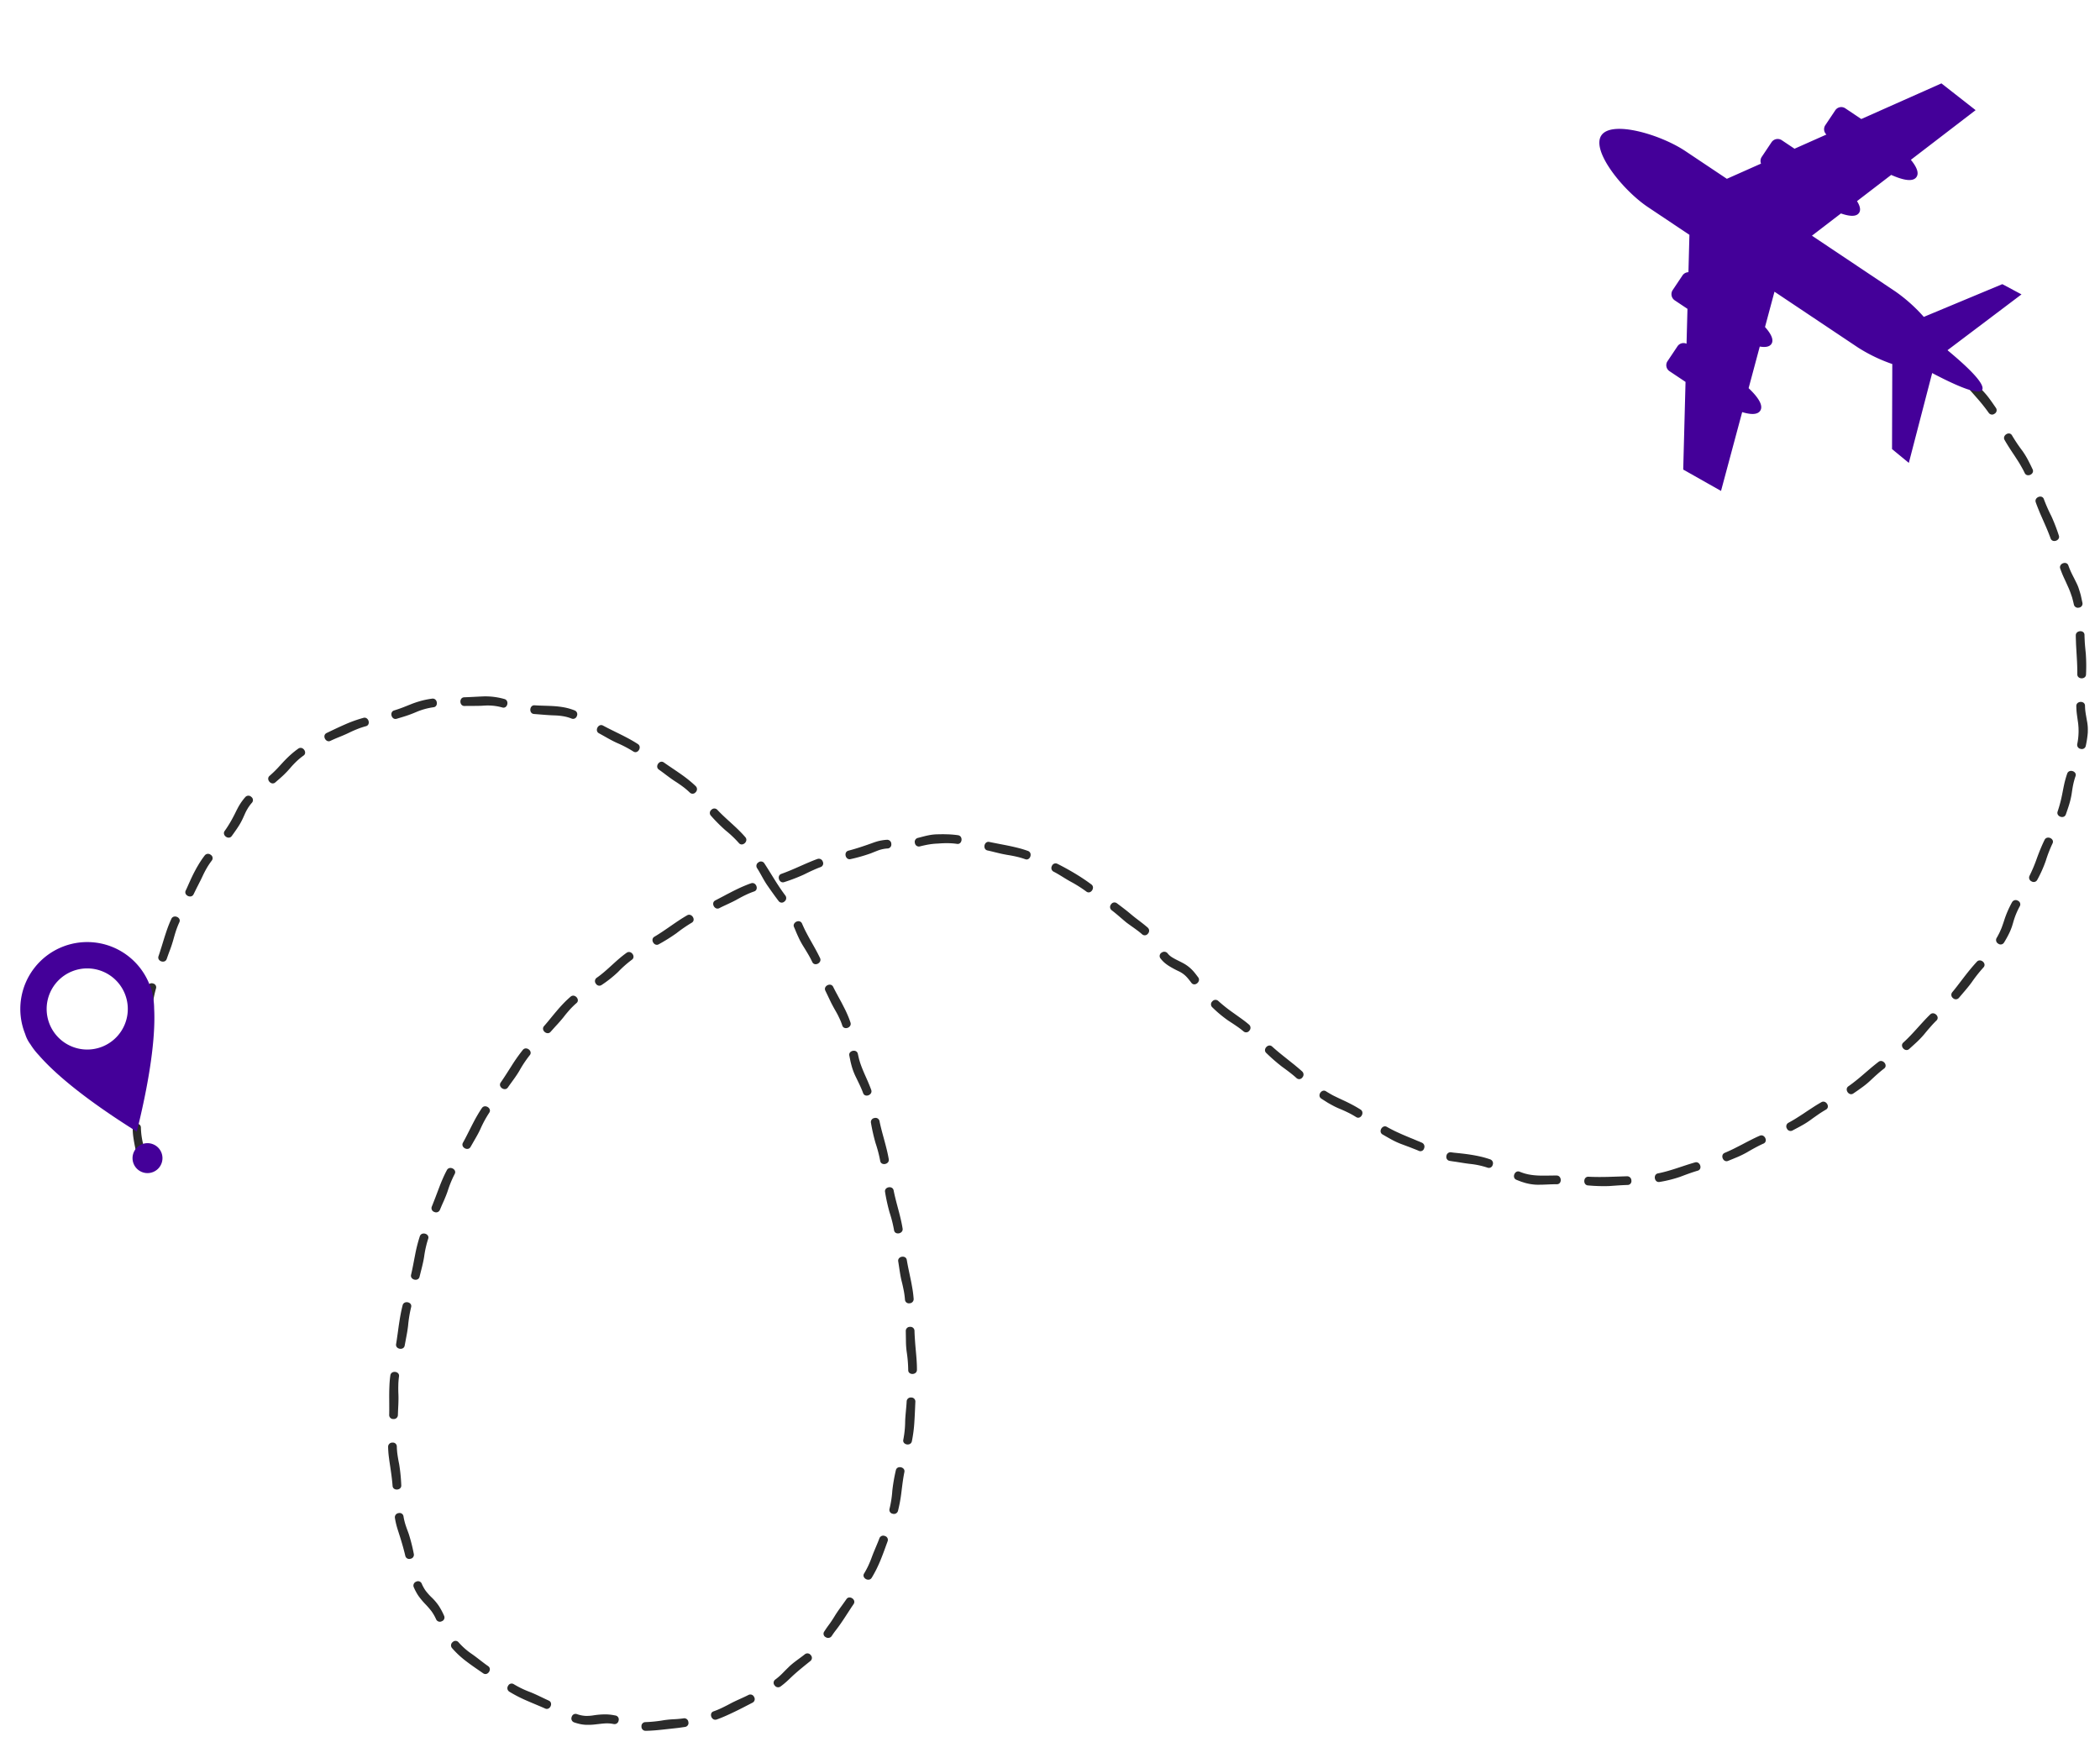 <svg xmlns="http://www.w3.org/2000/svg" width="734.974" height="609.826" viewBox="0 0 734.974 609.826"><defs><style>.a{fill:#2b2b2b;}.b{fill:#409;}</style></defs><g transform="translate(-23.33 282.494) rotate(-22)"><g transform="translate(19.294 27.135)"><g transform="translate(0 102.178)"><path class="a" d="M2.793,15.057c.129-.582.269-1.143.421-1.676.139-.476.364-1.137.525-1.72a28.787,28.787,0,0,0,.8-3.588,26,26,0,0,1,1.49-6.142A1.341,1.341,0,0,0,5.257.139a1.386,1.386,0,0,0-1.92.77A23.754,23.754,0,0,0,2.258,4.3c-.276,1.139-.506,2.273-.714,3.4S1.118,9.933.857,11.024c-.129.546-.273,1.065-.432,1.69L.04,14.445a1.349,1.349,0,0,0,1.077,1.668A1.351,1.351,0,0,0,2.793,15.057Z" transform="translate(0 0)"/></g><g transform="translate(8.3 79.674)"><path class="a" d="M2.8,14.735c.524-1.091,1.077-2.174,1.581-3.282A32.186,32.186,0,0,0,5.75,8.074c.337-1.016.685-2.059,1.058-3.092.38-1.011.8-1.995,1.263-2.932A1.361,1.361,0,0,0,7.362.176,1.417,1.417,0,0,0,5.379.79C4.871,1.825,4.39,2.9,3.966,3.958q-.6,1.586-1.21,3.179c-.4,1.065-.812,2.131-1.242,3.191S.636,12.439.146,13.474A1.471,1.471,0,0,0,2.8,14.735Z" transform="translate(0 0)"/></g><g transform="translate(19.189 58.557)"><path class="a" d="M2.774,13.825,3.711,12.3l.98-1.5c.655-1,1.25-2.032,1.841-3.067.508-.917,1.034-1.862,1.606-2.778.59-.9,1.211-1.786,1.866-2.606A1.357,1.357,0,0,0,9.689.365a1.439,1.439,0,0,0-2.083.17c-.716.9-1.394,1.833-2.051,2.782-.63.971-1.238,1.958-1.841,2.948S2.562,8.281,1.97,9.277l-1.754,3C-.76,13.894,1.828,15.385,2.774,13.825Z" transform="translate(0 0)"/></g><g transform="translate(33.872 39.949)"><path class="a" d="M2.634,12.819q1.182-1.35,2.406-2.672c.811-.884,1.575-1.808,2.308-2.755C7.989,6.556,8.659,5.7,9.355,4.874a31.157,31.157,0,0,1,2.215-2.33C12.914,1.281,10.785-.893,9.419.393,8.588,1.182,7.78,2,7.011,2.854S5.5,4.6,4.76,5.481L2.574,8.172c-.742.884-1.46,1.79-2.222,2.658C-.881,12.243,1.423,14.2,2.634,12.819Z" transform="translate(0 0)"/></g><g transform="translate(51.213 23.93)"><path class="a" d="M2.512,11.35l1.341-1.2.672-.6.663-.569c.436-.385.872-.771,1.318-1.149s.866-.785,1.3-1.178c.749-.713,1.565-1.406,2.405-2.069a25.648,25.648,0,0,1,2.64-1.794A1.36,1.36,0,0,0,13.249.8,1.459,1.459,0,0,0,11.227.207c-1,.579-1.958,1.23-2.9,1.913L6.932,3.187,5.578,4.316c-.888.775-1.763,1.565-2.609,2.391C2.1,7.519,1.319,8.331.456,9.1-.926,10.365,1.148,12.593,2.512,11.35Z" transform="translate(0 0)"/></g><g transform="translate(71.487 10.365)"><path class="a" d="M2.267,11.012c.518-.324,1.039-.651,1.557-.989s1.038-.668,1.544-1.028a22.883,22.883,0,0,0,2.9-2.332L9.445,5.536A15.4,15.4,0,0,1,10.6,4.517l.614-.477c.212-.148.429-.289.644-.43A12.5,12.5,0,0,1,13.2,2.849a1.38,1.38,0,0,0,.546-1.94A1.443,1.443,0,0,0,11.749.165a17.423,17.423,0,0,0-1.577.887c-.52.312-1.012.671-1.5,1.034s-.944.773-1.411,1.162L6.014,4.358c-.844.728-1.7,1.452-2.6,2.133S1.6,7.832.635,8.435C-.915,9.411.663,12.021,2.267,11.012Z" transform="translate(0 0)"/></g><g transform="translate(92.986 1.702)"><path class="a" d="M1.916,7.992c1.151-.4,2.321-.782,3.479-1.235.577-.22,1.156-.476,1.715-.727.535-.241,1.057-.511,1.584-.772a30.729,30.729,0,0,1,2.878-1.317,21.445,21.445,0,0,1,3.017-.954c1.762-.38,1.105-3.36-.779-2.948a28.963,28.963,0,0,0-3.365,1.012c-1.106.394-2.186.865-3.256,1.35l-1.581.754c-.505.24-1.007.488-1.526.709C3.056,4.324,2,4.734.921,5.109-.83,5.712.149,8.6,1.916,7.992Z" transform="translate(0 0)"/></g><g transform="translate(116.749 0)"><path class="a" d="M1.492,3.431C2.662,3.362,3.819,3.339,5,3.342s2.365-.024,3.551-.1c1.041-.076,2.119-.116,3.2-.107a27.006,27.006,0,0,1,3.2.2c1.828.235,2.143-2.8.28-3.037A46.253,46.253,0,0,0,8.3.022C7.137.052,5.971.106,4.8.172S2.458.316,1.29.388C-.625.538-.282,3.57,1.492,3.431Z" transform="translate(0 0)"/></g><g transform="translate(141.378 1.908)"><path class="a" d="M1.26,3.044c1.213.112,2.436.235,3.661.314.614.036,1.23.058,1.843.067.575.019,1.147,0,1.728,0a23.381,23.381,0,0,1,6.241.711c1.742.483,2.541-2.461.688-2.971A28.829,28.829,0,0,0,11.968.482C11.384.4,10.791.35,10.2.292,9.608.253,9.013.219,8.418.2L4.942.18C3.808.162,2.672.11,1.538.007-.3-.166-.613,2.867,1.26,3.044Z" transform="translate(0 0)"/></g><g transform="translate(165.444 6.746)"><path class="a" d="M.886,2.954C2,3.365,3.1,3.825,4.213,4.264q.829.337,1.667.646c.545.209,1.152.405,1.658.576A18.781,18.781,0,0,1,12.99,8.418c1.471,1.125,3.248-1.353,1.765-2.486A24.493,24.493,0,0,0,8.514,2.407c-1.1-.4-2.192-.774-3.291-1.153S3.031.5,1.944.094C.169-.553-.825,2.33.886,2.954Z" transform="translate(0 0)"/></g><g transform="translate(187.057 18.518)"><path class="a" d="M.771,2.889C2.956,3.962,5.065,5.07,7.183,6.009A21.935,21.935,0,0,1,9.942,7.436a14.359,14.359,0,0,1,2.439,1.879,1.386,1.386,0,0,0,2.009-.124,1.44,1.44,0,0,0,.041-2.133A20.065,20.065,0,0,0,11.587,4.8a30.409,30.409,0,0,0-3.13-1.759C6.326,2,4.16,1.154,2.112.15.462-.664-.919,2.055.771,2.889Z" transform="translate(0 0)"/></g><g transform="translate(206.043 33.722)"><path class="a" d="M.324,2.45C1.852,4.288,3.268,6.241,4.936,7.971A41.338,41.338,0,0,1,9.11,12.887c1.059,1.523,3.506-.3,2.442-1.827C8.942,7.318,5.617,4.05,2.669.5,1.463-.94-.853,1.044.324,2.45Z" transform="translate(0 0)"/></g><g transform="translate(220.825 53.535)"><path class="a" d="M.229,2.283c1.289,2,2.427,4.1,3.8,6.042.613.85,1.2,1.75,1.762,2.67a25.4,25.4,0,0,1,1.484,2.83,1.36,1.36,0,0,0,1.928.622,1.462,1.462,0,0,0,.821-1.944c-.466-1.056-1-2.086-1.565-3.1s-1.18-2-1.815-2.975-1.28-1.942-1.931-2.9S3.415,1.606,2.792.63C1.757-.95-.77.759.229,2.283Z" transform="translate(0 0)"/></g><g transform="translate(231.798 75.636)"><path class="a" d="M.1,1.967A58.159,58.159,0,0,0,2.938,8.676,38.416,38.416,0,0,1,5.6,14.532c.568,1.741,3.45.74,2.86-1.059C7,9.1,4.577,5.125,2.95.878A1.416,1.416,0,0,0,1.025.122,1.4,1.4,0,0,0,.1,1.967Z" transform="translate(0 0)"/></g><g transform="translate(239.967 98.942)"><path class="a" d="M.03,1.7C.477,3.939.572,6.332,1.116,8.729c.48,2.106,1.008,4.368,1.6,6.522a1.348,1.348,0,0,0,1.829.9,1.477,1.477,0,0,0,1.088-1.787c-.542-2.018-.982-4.143-1.381-6.377S3.486,3.44,3.021,1.105A1.4,1.4,0,0,0,1.23.047,1.421,1.421,0,0,0,.03,1.7Z" transform="translate(0 0)"/></g><g transform="translate(244.275 123.209)"><path class="a" d="M0,1.4C.038,2.629.006,3.866.086,5.089A27.985,27.985,0,0,0,.464,8.735c.183,1.056.366,2.14.529,3.222s.279,2.169.343,3.228c.107,1.863,3.143,1.571,3.037-.275-.132-2.263-.447-4.508-.737-6.761-.16-1.127-.274-2.253-.392-3.385S3.083,2.5,3.051,1.37a1.37,1.37,0,0,0-.5-1.057A1.6,1.6,0,0,0,1.487,0,1.772,1.772,0,0,0,.455.381,1.2,1.2,0,0,0,0,1.4Z" transform="translate(0 0)"/></g><g transform="translate(246.091 147.898)"><path class="a" d="M.006,1.514C.08,2.707.155,3.906.23,5.1.289,6.3.419,7.487.568,8.666c.139,1.037.3,2.109.346,3.18A21.98,21.98,0,0,1,.93,15.034c-.131,1.813,2.913,2,3.048.1a30.547,30.547,0,0,0,.034-3.481c-.021-1.164-.158-2.317-.252-3.475s-.262-2.3-.376-3.457c-.13-1.149-.259-2.295-.339-3.446C2.889-.587-.149-.326.006,1.514Z" transform="translate(0 0)"/></g><g transform="translate(244.607 172.493)"><path class="a" d="M.755,1.1Q.583,2.019.413,2.938C.3,3.566.217,4.2.142,4.825a21.728,21.728,0,0,0-.1,3.747C.181,10.743.391,12.99.314,15.1c-.074,1.84,2.976,1.889,3.049.011.042-1.143.027-2.279,0-3.407s-.082-2.251-.1-3.366S3.252,6.106,3.312,5c.052-.548.084-1.1.166-1.648s.166-1.072.27-1.664C4.082-.2,1.065-.658.755,1.1Z" transform="translate(0 0)"/></g><g transform="translate(241.538 197.134)"><path class="a" d="M2.025,1.13A66.779,66.779,0,0,0,.863,8.282,46.572,46.572,0,0,1,.036,14.7c-.4,1.814,2.6,2.378,3,.561.975-4.446,1.16-9.081,1.992-13.59A1.4,1.4,0,0,0,3.773.028,1.416,1.416,0,0,0,2.025,1.13Z" transform="translate(0 0)"/></g><g transform="translate(236.937 221.467)"><path class="a" d="M2.131,1.115A66,66,0,0,0,.92,8.27a44.555,44.555,0,0,1-.88,6.406c-.42,1.806,2.57,2.4,2.993.589,1.029-4.441,1.224-9.075,2.093-13.57C5.469-.132,2.475-.714,2.131,1.115Z" transform="translate(0 0)"/></g><g transform="translate(231.341 245.736)"><path class="a" d="M2.9,1.072c-.254,1.174-.559,2.339-.826,3.512s-.524,2.343-.68,3.535C1.256,9.167,1.07,10.233.865,11.3a27.966,27.966,0,0,1-.8,3.111A1.364,1.364,0,0,0,1.1,16.154,1.456,1.456,0,0,0,3,15.247c.342-1.094.658-2.2.9-3.327s.49-2.252.688-3.389c.418-2.27.784-4.55,1.282-6.8C6.279-.089,3.3-.732,2.9,1.072Z" transform="translate(0 0)"/></g><g transform="translate(223.125 269.491)"><path class="a" d="M4.445.894Q3.8,2.568,3.152,4.248A30.964,30.964,0,0,0,2.024,7.719,46.194,46.194,0,0,1,.112,13.9C-.6,15.611,2.254,16.7,2.97,14.97c.87-2.112,1.53-4.3,2.19-6.486C5.489,7.39,5.82,6.3,6.177,5.218S6.9,3.02,7.309,1.941A1.409,1.409,0,0,0,6.343.106,1.409,1.409,0,0,0,4.445.894Z" transform="translate(0 0)"/></g><g transform="translate(212.265 292.525)"><path class="a" d="M6.38.782C5.887,1.858,5.334,2.9,4.8,3.948S3.707,6.063,3.235,7.157A35,35,0,0,1,.242,12.826C-.8,14.35,1.771,16,2.825,14.447A48.613,48.613,0,0,0,6.21,8.41c1.012-2.082,1.964-4.23,2.936-6.344A1.4,1.4,0,0,0,8.338.159,1.42,1.42,0,0,0,6.38.782Z" transform="translate(0 0)"/></g><g transform="translate(198.684 313.681)"><path class="a" d="M7.393.619A61.241,61.241,0,0,0,3.565,6.792,36.788,36.788,0,0,1,.278,12.31a1.365,1.365,0,0,0,.4,1.987,1.457,1.457,0,0,0,2.094-.236A52.254,52.254,0,0,0,6.459,8.22C7.586,6.2,8.673,4.211,9.94,2.3,10.961.748,8.419-.937,7.393.619Z" transform="translate(0 0)"/></g><g transform="translate(181.714 333.739)"><path class="a" d="M10.134.445c-.39.441-.8.863-1.214,1.285s-.827.84-1.244,1.256L6.434,4.243c-.406.427-.81.855-1.209,1.29-.686.781-1.439,1.537-2.217,2.279A28.738,28.738,0,0,1,.546,9.873c-1.486,1.083.367,3.505,1.889,2.4.925-.682,1.812-1.414,2.678-2.174.871-.781,1.72-1.586,2.537-2.429s1.619-1.695,2.4-2.567c.4-.43.787-.865,1.173-1.3l1.172-1.3a1.392,1.392,0,0,0-.2-2.061A1.426,1.426,0,0,0,10.134.445Z" transform="translate(0 0)"/></g><g transform="translate(161.095 349.394)"><path class="a" d="M12.05.241c-1.983,1.322-4.066,2.5-5.98,3.92-.841.626-1.723,1.248-2.634,1.824l-.7.436c-.25.157-.5.308-.744.472-.492.316-.952.646-1.411.959A1.338,1.338,0,0,0,.37,9.886,1.492,1.492,0,0,0,2.4,10.3c.438-.3.866-.593,1.295-.857.213-.141.429-.256.643-.391l.748-.44c.995-.591,1.967-1.226,2.929-1.877,1.925-1.3,3.8-2.673,5.725-3.957C15.305,1.72,13.562-.782,12.05.241Z" transform="translate(0 0)"/></g><g transform="translate(138.482 361.995)"><path class="a" d="M13.988.064c-2.219.672-4.625,1.09-6.937,2.029l-1.54.645L4,3.394A21.069,21.069,0,0,1,1,4.412,1.369,1.369,0,0,0,.061,6.2,1.454,1.454,0,0,0,1.844,7.343a28.746,28.746,0,0,0,3.339-1.08l1.561-.616q.764-.3,1.553-.575c2.106-.748,4.321-1.409,6.575-2.09A1.386,1.386,0,0,0,15.747,1.1,1.427,1.427,0,0,0,13.988.064Z" transform="translate(0 0)"/></g><g transform="translate(113.892 367.868)"><path class="a" d="M14.948.006C12.607.222,10.231.18,7.868.44,6.82.554,5.72.654,4.637.72A29.024,29.024,0,0,1,1.423.757C-.4.653-.527,3.7,1.369,3.807c1.153.06,2.3.049,3.442.013s2.264-.1,3.433-.174,2.325-.174,3.487-.276l3.489-.324a1.393,1.393,0,0,0,1.246-1.658A1.423,1.423,0,0,0,14.948.006Z" transform="translate(0 0)"/></g><g transform="translate(89.817 363.069)"><path class="a" d="M14.935,3.908q-.839-.2-1.669-.453c-.55-.167-1.1-.338-1.678-.546A34.444,34.444,0,0,0,8.134,1.889,46,46,0,0,1,1.946.1,1.39,1.39,0,0,0,.14.987,1.438,1.438,0,0,0,.921,2.974c2.132.825,4.343,1.463,6.56,2.082l3.323.938c1.1.327,2.283.6,3.424.882a1.385,1.385,0,0,0,1.707-1.188A1.431,1.431,0,0,0,14.935,3.908Z" transform="translate(0 0)"/></g><g transform="translate(68.14 351.236)"><path class="a" d="M14.821,5.884l-.816-.521c-.3-.177-.6-.359-.9-.51a17.184,17.184,0,0,0-1.818-.823,27.875,27.875,0,0,0-3.512-1.07A14.468,14.468,0,0,1,4.92,2.019,11.032,11.032,0,0,1,2.438.335a1.383,1.383,0,0,0-2,.234A1.441,1.441,0,0,0,.5,2.693,16.7,16.7,0,0,0,1.932,3.82c.239.177.515.355.8.53s.569.318.854.475A20.226,20.226,0,0,0,7.046,6.106c1.129.322,2.224.6,3.25.942a13.108,13.108,0,0,1,1.473.593c.24.105.455.237.682.359l.7.434a1.439,1.439,0,0,0,1.994-.477A1.392,1.392,0,0,0,14.821,5.884Z" transform="translate(0 0)"/></g><g transform="translate(51.34 333.035)"><path class="a" d="M11.923,10.5c-.847-.888-1.625-1.754-2.437-2.638S7.866,6.112,7,5.293A34.12,34.12,0,0,1,2.691.554,1.362,1.362,0,0,0,.673.352,1.46,1.46,0,0,0,.28,2.422,47.6,47.6,0,0,0,4.809,7.667c.81.831,1.637,1.648,2.459,2.466s1.66,1.642,2.441,2.462C10.966,13.932,13.216,11.873,11.923,10.5Z" transform="translate(0 0)"/></g><g transform="translate(38.67 311.838)"><path class="a" d="M9.44,12.572C8.148,10.6,7.054,8.51,5.775,6.538A24.391,24.391,0,0,1,2.945.909,1.373,1.373,0,0,0,1.1.093,1.45,1.45,0,0,0,.079,1.953,32.511,32.511,0,0,0,3.087,8.326c1.2,2.024,2.521,3.964,3.8,5.912C7.921,15.813,10.444,14.1,9.44,12.572Z" transform="translate(0 0)"/></g><g transform="translate(34.317 287.551)"><path class="a" d="M6.093,14.738a23.514,23.514,0,0,0-.407-3.89A18.75,18.75,0,0,0,4.509,7.242,20.163,20.163,0,0,1,3.44,4.348,9.941,9.941,0,0,1,3.16,2.856a11.251,11.251,0,0,1-.112-1.529A1.384,1.384,0,0,0,1.531,0,1.44,1.44,0,0,0,0,1.479l.032.9c.022.3.058.6.09.906A14.169,14.169,0,0,0,.435,5.133a27.121,27.121,0,0,0,1.124,3.42A28.317,28.317,0,0,1,2.616,11.66a15.987,15.987,0,0,1,.43,3.21A1.423,1.423,0,0,0,4.616,16.2,1.4,1.4,0,0,0,6.093,14.738Z" transform="translate(0 0)"/></g><g transform="translate(35.661 262.951)"><path class="a" d="M3.034,15.277a60.675,60.675,0,0,0,.985-7.206c.045-1.071.059-2.22.134-3.248A19.961,19.961,0,0,1,4.619,1.7,1.366,1.366,0,0,0,3.461.045,1.456,1.456,0,0,0,1.629,1.1a26.755,26.755,0,0,0-.57,3.484l-.08.885-.06.838L.793,7.989C.612,10.241.373,12.53.02,14.81a1.4,1.4,0,0,0,1.3,1.61A1.414,1.414,0,0,0,3.034,15.277Z" transform="translate(0 0)"/></g><g transform="translate(40.652 239.193)"><path class="a" d="M2.979,15.1A61.036,61.036,0,0,0,5.028,8.127c.2-1.067.412-2.12.664-3.164a24.44,24.44,0,0,1,.937-3.057A1.369,1.369,0,0,0,5.69.107,1.452,1.452,0,0,0,3.745.914a33.04,33.04,0,0,0-1.064,3.3L2.243,5.9,1.852,7.552c-.527,2.21-1.084,4.438-1.78,6.63C-.49,15.965,2.424,16.864,2.979,15.1Z" transform="translate(0 0)"/></g><g transform="translate(48.795 216.513)"><path class="a" d="M2.926,14.6q.725-1.638,1.487-3.269c.493-1.091.966-2.19,1.376-3.314.348-.994.735-2.005,1.17-3A25.611,25.611,0,0,1,8.385,2.145C9.3.551,6.631-.919,5.693.711c-.578.991-1.1,2.019-1.579,3.066s-.94,2.108-1.376,3.18S1.882,9.107,1.45,10.18.6,12.33.128,13.385a1.4,1.4,0,0,0,.849,1.886A1.419,1.419,0,0,0,2.926,14.6Z" transform="translate(0 0)"/></g><g transform="translate(60.245 195.486)"><path class="a" d="M2.81,13.928,4.746,10.9q.976-1.507,1.831-3.083A43.912,43.912,0,0,1,9.944,2.3C11.049.81,8.537-.921,7.432.573c-.676.913-1.311,1.858-1.926,2.816S4.3,5.339,3.708,6.335,2.562,8.348,1.974,9.344.828,11.353.212,12.329C-.758,13.936,1.861,15.5,2.81,13.928Z" transform="translate(0 0)"/></g><g transform="translate(74.148 175.435)"><path class="a" d="M2.75,13.6l2.126-2.917c.7-.978,1.383-1.964,2-3a36.753,36.753,0,0,1,3.656-5.28C11.738,1.03,9.4-.926,8.154.494A52.07,52.07,0,0,0,4.079,6.071C2.81,8,1.6,9.967.263,11.837-.812,13.362,1.683,15.116,2.75,13.6Z" transform="translate(0 0)"/></g><g transform="translate(89.668 157.672)"><path class="a" d="M2.589,12.336l1.257-1.26,1.3-1.252c.851-.848,1.7-1.7,2.474-2.613a37.615,37.615,0,0,1,4.5-4.6c1.417-1.18-.586-3.481-2.027-2.279q-1.322,1.1-2.545,2.318c-.822.8-1.621,1.636-2.4,2.485S3.572,6.835,2.792,7.687L1.6,8.946q-.593.641-1.2,1.262a1.4,1.4,0,0,0,.129,2.067A1.424,1.424,0,0,0,2.589,12.336Z" transform="translate(0 0)"/></g><g transform="translate(108.047 142.217)"><path class="a" d="M2.428,11.37,5.262,9.146c.95-.736,1.871-1.5,2.744-2.328a39.164,39.164,0,0,1,4.965-4.091C14.515,1.713,12.765-.786,11.2.245c-.952.636-1.87,1.325-2.775,2.032S6.644,3.741,5.766,4.488L3.157,6.766Q1.86,7.913.514,9C-.937,10.18,1,12.535,2.428,11.37Z" transform="translate(0 0)"/></g><g transform="translate(128.083 128.771)"><path class="a" d="M2.29,10.417C4.3,9.1,6.4,7.917,8.3,6.437A40.668,40.668,0,0,1,13.63,2.809c1.625-.873.1-3.518-1.547-2.629A58.943,58.943,0,0,0,6.3,3.906C4.423,5.234,2.554,6.6.628,7.859-.942,8.877.743,11.42,2.29,10.417Z" transform="translate(0 0)"/></g><g transform="translate(149.405 117.86)"><path class="a" d="M2.132,8.871C3.2,8.342,4.275,7.812,5.354,7.306c.538-.257,1.071-.526,1.6-.8s1.056-.546,1.57-.848c.9-.542,1.858-1.025,2.821-1.509A27.651,27.651,0,0,1,14.3,2.939C16.036,2.4,15.066-.5,13.247.075c-1.093.378-2.179.792-3.236,1.272S7.906,2.329,6.882,2.88c-1.034.53-2.051,1.093-3.069,1.647S1.783,5.643.745,6.154C-.923,7.021.507,9.716,2.132,8.871Z" transform="translate(0 0)"/></g><g transform="translate(172.497 111.002)"><path class="a" d="M1.736,7.216A41.464,41.464,0,0,0,8.812,5.134a38.858,38.858,0,0,1,6.066-2.148c1.771-.4,1.07-3.368-.8-2.945C9.563,1.11,5.459,3.255,1.071,4.238A1.418,1.418,0,0,0,.052,6.053,1.4,1.4,0,0,0,1.736,7.216Z" transform="translate(0 0)"/></g><g transform="translate(196.523 106.802)"><path class="a" d="M1.627,5.69A62.629,62.629,0,0,0,8.783,4.428a52.211,52.211,0,0,1,6.339-1.407C16.973,2.76,16.429-.242,14.6.016,10.123.637,5.7,1.99,1.172,2.673-.663,2.95-.215,5.968,1.627,5.69Z" transform="translate(0 0)"/></g><g transform="translate(220.967 104.76)"><path class="a" d="M1.528,3.953C2.7,3.834,3.9,3.8,5.082,3.729s2.378-.131,3.56-.3c1.042-.12,2.116-.25,3.2-.309A28.472,28.472,0,0,1,15.049,3.1c1.842.1,1.935-2.945.062-3.05C13.97-.022,12.816,0,11.665.023,10.512.063,9.355.144,8.2.234c-1.158.118-2.313.2-3.469.338L1.261.914C-.629,1.08-.275,4.111,1.528,3.953Z" transform="translate(0 0)"/></g><g transform="translate(245.668 105.582)"><path class="a" d="M1.327,3.189A60.131,60.131,0,0,0,8.6,3.323c1.063-.075,2.162-.164,3.257-.207s2.193-.079,3.259-.034a1.363,1.363,0,0,0,1.395-1.465,1.46,1.46,0,0,0-1.4-1.585C13.986-.019,12.864,0,11.732.014S9.465.075,8.324.105C6.046.181,3.751.241,1.462.141-.394.059-.531,3.107,1.327,3.189Z" transform="translate(0 0)"/></g><g transform="translate(270.35 106.971)"><path class="a" d="M1.2,3.038a57.59,57.59,0,0,0,7.243.775l1.636.006.825.009c.25.007.5.008.754.027a11.443,11.443,0,0,1,2.96.593,1.381,1.381,0,0,0,1.761-.976A1.443,1.443,0,0,0,15.5,1.528,15.893,15.893,0,0,0,11.869.756C11.217.7,10.675.683,10.115.661L8.424.585C6.163.472,3.877.313,1.594.013-.264-.224-.628,2.8,1.2,3.038Z" transform="translate(0 0)"/></g><g transform="translate(294.484 111.928)"><path class="a" d="M1.193,3.036c1.2.171,2.341.359,3.411.607.536.123,1.051.265,1.557.415.256.083.485.153.76.248s.556.2.837.287c.993.307,2,.68,2.99,1.091A24.828,24.828,0,0,1,13.6,7.1c1.563.941,3.088-1.7,1.457-2.681a33.418,33.418,0,0,0-3.1-1.589l-1.606-.695L8.714,1.507A17.918,17.918,0,0,0,6.958.916C6.348.743,5.738.622,5.135.51,3.931.3,2.754.176,1.623.016a1.422,1.422,0,0,0-1.6,1.3A1.4,1.4,0,0,0,1.193,3.036Z" transform="translate(0 0)"/></g><g transform="translate(316.502 122.379)"><path class="a" d="M.593,2.774c.989.662,1.943,1.385,2.921,2.071Q4.96,5.9,6.486,6.84c.9.54,1.813,1.119,2.695,1.742a27.023,27.023,0,0,1,2.52,1.98C13.056,11.8,15.058,9.5,13.661,8.226c-.863-.761-1.753-1.495-2.687-2.177S9.091,4.7,8.129,4.059s-1.943-1.267-2.915-1.9S3.273.9,2.31.253C.752-.807-.917,1.747.593,2.774Z" transform="translate(0 0)"/></g><g transform="translate(335.408 138.174)"><path class="a" d="M.328,2.488c.759.864,1.452,1.8,2.145,2.736s1.381,1.9,2.141,2.811a46.463,46.463,0,0,1,3.772,5.258c1,1.615,3.5-.126,2.555-1.668C9.783,9.712,8.49,7.829,7.09,5.964c-.7-.933-1.427-1.855-2.169-2.769S3.414,1.377,2.631.487A1.382,1.382,0,0,0,.552.46,1.435,1.435,0,0,0,.328,2.488Z" transform="translate(0 0)"/></g><g transform="translate(349.339 158.573)"><path class="a" d="M.2,2.241c.6,1,1.151,2.038,1.685,3.072l.8,1.55.409.779c.153.279.3.562.471.827C4.72,10.36,6.018,12.2,6.953,14.082a1.368,1.368,0,0,0,1.956.528,1.457,1.457,0,0,0,.725-1.983C8.6,10.561,7.354,8.681,6.307,6.765L5.492,5.242Q5.068,4.461,4.621,3.7C4.03,2.677,3.42,1.673,2.815.669A1.394,1.394,0,0,0,.779.274,1.422,1.422,0,0,0,.2,2.241Z" transform="translate(0 0)"/></g><g transform="translate(359.033 181.106)"><path class="a" d="M.068,1.835A10.044,10.044,0,0,0,.885,3.876c.167.322.379.652.559.929s.364.534.555.791A34.114,34.114,0,0,0,4.312,8.355,9.131,9.131,0,0,1,5.9,10.738a11.99,11.99,0,0,1,.525,1.421c.165.526.309,1.052.448,1.573.507,1.84,3.4.851,2.921-.882-.141-.536-.283-1.071-.44-1.6a15.162,15.162,0,0,0-.624-1.784A12.911,12.911,0,0,0,6.7,6.183c-.791-.95-1.561-1.743-2.241-2.6-.173-.212-.336-.432-.5-.647a6.826,6.826,0,0,1-.395-.607A5.608,5.608,0,0,1,3,.992,1.5,1.5,0,0,0,1.227.025,1.36,1.36,0,0,0,.068,1.835Z" transform="translate(0 0)"/></g><g transform="translate(369.331 203.438)"><path class="a" d="M.143,2.077A43.011,43.011,0,0,0,3.628,8.564c.617.88,1.248,1.783,1.853,2.7a28.8,28.8,0,0,1,1.659,2.761,1.372,1.372,0,0,0,1.968.494,1.451,1.451,0,0,0,.69-1.991Q9.4,11.757,8.96,11c-.286-.487-.583-.968-.883-1.447L6.259,6.69A53.49,53.49,0,0,1,2.908.787,1.422,1.422,0,0,0,.944.159,1.4,1.4,0,0,0,.143,2.077Z" transform="translate(0 0)"/></g><g transform="translate(380.861 225.335)"><path class="a" d="M.147,2.1A64.235,64.235,0,0,0,3.432,8.572c.563.9,1.147,1.837,1.7,2.785s1.09,1.9,1.546,2.87a1.353,1.353,0,0,0,1.967.534A1.47,1.47,0,0,0,9.374,12.8c-.481-1.017-1.021-2-1.556-3L6.15,6.829C5.022,4.844,3.892,2.843,2.895.774,2.083-.906-.659.432.147,2.1Z" transform="translate(0 0)"/></g><g transform="translate(392.614 247.114)"><path class="a" d="M.256,2.336,1.343,3.852l.545.759.586.732c.392.485.793.967,1.2,1.433.4.443.808.874,1.234,1.29.757.724,1.5,1.518,2.222,2.319a30.657,30.657,0,0,1,2.015,2.508c1.069,1.515,3.5-.324,2.428-1.848-.67-.929-1.366-1.834-2.114-2.713S7.952,6.586,7.15,5.742L5.97,4.475,4.845,3.232c-.381-.411-.729-.851-1.072-1.294S3.086,1.048,2.759.592C1.753-.912-.814.738.256,2.336Z" transform="translate(0 0)"/></g><g transform="translate(407.759 266.704)"><path class="a" d="M.3,2.413c.755.958,1.5,1.931,2.284,2.877A27.085,27.085,0,0,0,5.111,7.972L7.544,10.2l1.2,1.143c.4.375.8.757,1.172,1.145a1.328,1.328,0,0,0,2.031-.12,1.5,1.5,0,0,0,.074-2.088q-.575-.6-1.176-1.168L9.665,7.932c-.808-.766-1.6-1.568-2.4-2.36S5.693,3.948,4.914,3.125c-.759-.846-1.507-1.7-2.21-2.6C1.572-.926-.85.928.3,2.413Z" transform="translate(0 0)"/></g><g transform="translate(425.695 283.674)"><path class="a" d="M.705,2.831l.814.488.764.444c.509.287,1.006.6,1.51.9C4.8,5.266,5.8,5.878,6.837,6.44A28.584,28.584,0,0,1,12.1,10a1.367,1.367,0,0,0,2.012-.25,1.457,1.457,0,0,0-.076-2.109,32.235,32.235,0,0,0-2.744-2.148c-.953-.673-1.943-1.3-2.948-1.906S6.315,2.407,5.279,1.853C4.267,1.289,3.151.762,2.238.193a1.444,1.444,0,0,0-1.973.6A1.388,1.388,0,0,0,.705,2.831Z" transform="translate(0 0)"/></g><g transform="translate(445.121 298.787)"><path class="a" d="M.416,2.581c.2.2.45.431.69.654l.72.671c.512.4,1,.847,1.542,1.212A15.863,15.863,0,0,0,5.009,6.162,14.694,14.694,0,0,0,6.735,7c.515.217,1.046.4,1.569.61l1.585.571c1.055.371,2.1.75,3.086,1.154,1.746.71,2.759-2.168,1.068-2.858-1.038-.424-2.067-.822-3.1-1.214C9.93,4.855,8.905,4.462,7.927,4A22.219,22.219,0,0,1,5.079,2.444c-.449-.3-.881-.62-1.309-.948C3.359,1.134,2.967.812,2.551.4,1.207-.909-.9,1.3.416,2.581Z" transform="translate(0 0)"/></g><g transform="translate(467.267 309.692)"><path class="a" d="M.787,2.9A59.862,59.862,0,0,0,7.445,5.839c2.05.672,4.232,1.35,6.259,2.11A1.342,1.342,0,0,0,15.5,6.978a1.484,1.484,0,0,0-.816-1.919L8.414,2.76C6.3,1.962,4.163,1.11,2.073.138.369-.648-.882,2.135.787,2.9Z" transform="translate(0 0)"/></g><g transform="translate(490.626 317.825)"><path class="a" d="M1.121,3.025A44.331,44.331,0,0,0,8.4,4.046c2.153.053,4.417.1,6.548.321,1.885.189,2.027-2.859.221-3.043C10.744.849,6.162.881,1.7.029-.1-.323-.74,2.661,1.121,3.025Z" transform="translate(0 0)"/></g><g transform="translate(515.306 318.973)"><path class="a" d="M1.4,4.019c1.217-.015,2.439,0,3.659-.026A33.13,33.13,0,0,0,8.7,3.715c1.059-.16,2.147-.307,3.235-.425s2.178-.22,3.242-.244c1.872-.068,1.648-3.111-.19-3.045-1.128.024-2.255.1-3.384.2-1.129.087-2.26.2-3.394.321l-3.406.3C3.668.9,2.529.954,1.389.968-.453.963-.477,4.014,1.4,4.019Z" transform="translate(0 0)"/></g><g transform="translate(540.033 316.154)"><path class="a" d="M1.564,5.421c1.208-.143,2.427-.238,3.635-.4a30.423,30.423,0,0,0,3.592-.653c1.036-.27,2.105-.515,3.174-.759s2.146-.434,3.2-.582c1.857-.261,1.31-3.263-.509-3.008C13.54.17,12.425.349,11.315.571S9.087,1,7.974,1.242s-2.235.444-3.357.652-2.252.362-3.384.494A1.418,1.418,0,0,0,.01,4.05,1.406,1.406,0,0,0,1.564,5.421Z" transform="translate(0 0)"/></g><g transform="translate(564.469 310.515)"><path class="a" d="M1.74,7.018,3.53,6.624l1.783-.431a28.269,28.269,0,0,0,3.5-1.084c1-.377,2.025-.787,3.059-1.152s2.073-.711,3.1-.987c1.813-.487.881-3.392-.892-2.918-1.087.293-2.162.634-3.241.975L7.612,2.109c-1.075.368-2.156.728-3.247,1.05s-2.187.636-3.3.882C-.723,4.448-.1,7.435,1.74,7.018Z" transform="translate(0 0)"/></g><g transform="translate(588.196 301.854)"><path class="a" d="M1.948,8.571C3.092,8.152,4.242,7.734,5.383,7.3A33.751,33.751,0,0,0,8.711,5.785c.94-.517,1.909-1.037,2.891-1.522.977-.5,1.966-.97,2.957-1.365C16.291,2.175,15-.591,13.311.114c-1.047.416-2.073.885-3.1,1.369s-2.044.977-3.067,1.474S5.1,3.943,4.057,4.409,1.966,5.316.9,5.707C-.836,6.331.177,9.209,1.948,8.571Z" transform="translate(0 0)"/></g><g transform="translate(610.845 290.826)"><path class="a" d="M2.146,9.522,5.362,7.841c1.052-.558,2.1-1.132,3.115-1.781a50.743,50.743,0,0,1,5.642-3.2c1.7-.807.263-3.5-1.39-2.717C10.7,1.1,8.7,2.2,6.709,3.359L3.717,5.122c-1.006.6-1.985,1.166-2.99,1.7a1.426,1.426,0,0,0-.529,2A1.4,1.4,0,0,0,2.146,9.522Z" transform="translate(0 0)"/></g><g transform="translate(632.534 275.945)"><path class="a" d="M2.37,12.359a35.587,35.587,0,0,0,2.95-2.4A18.424,18.424,0,0,0,6.668,8.6l.322-.353L7.277,7.9l.557-.691a26.3,26.3,0,0,1,4.392-4.556A1.372,1.372,0,0,0,12.36.638,1.452,1.452,0,0,0,10.269.315a35.354,35.354,0,0,0-5,4.928l-.566.669-.544.621c-.36.412-.722.825-1.12,1.2s-.78.779-1.207,1.132S1,9.593.544,9.915A1.442,1.442,0,0,0,.321,11.96,1.388,1.388,0,0,0,2.37,12.359Z" transform="translate(0 0)"/></g><g transform="translate(651.432 259.937)"><path class="a" d="M2.459,12.382a43.529,43.529,0,0,0,5.3-5.106,45.745,45.745,0,0,1,4.436-4.712c1.391-1.257-.75-3.432-2.115-2.2C9.24,1.12,8.426,1.908,7.627,2.717S6.034,4.382,5.261,5.227a53.925,53.925,0,0,1-4.778,4.83,1.43,1.43,0,0,0-.089,2.058A1.4,1.4,0,0,0,2.459,12.382Z" transform="translate(0 0)"/></g><g transform="translate(669.113 241.281)"><path class="a" d="M2.642,13.546c.808-.928,1.633-1.849,2.4-2.816A26.51,26.51,0,0,0,7.171,7.713L8,6.308c.276-.452.553-.906.85-1.351a25.729,25.729,0,0,1,1.936-2.54C12.007,1.032,9.662-.921,8.425.488,7.669,1.353,6.957,2.27,6.278,3.22,5.946,3.7,5.61,4.2,5.3,4.674L4.376,6.09A48.962,48.962,0,0,1,.349,11.533C-.864,12.895,1.375,14.97,2.642,13.546Z" transform="translate(0 0)"/></g><g transform="translate(684.426 220.146)"><path class="a" d="M2.774,15.06A35.27,35.27,0,0,0,4.761,11.8c.147-.285.3-.569.437-.858l.378-.892a13.81,13.81,0,0,0,.608-1.837c.158-.542.245-1.119.377-1.678.113-.527.228-1.057.342-1.587s.246-1.04.384-1.552c.158-.508.331-1.009.514-1.5C8.444.2,5.581-.861,4.911.924c-.2.544-.4,1.088-.574,1.644s-.316,1.126-.463,1.693L3.461,5.907c-.123.514-.244,1.032-.417,1.539L2.8,8.216l-.288.757c-.181.511-.412,1.006-.642,1.5A22.209,22.209,0,0,1,.244,13.355a1.426,1.426,0,0,0,.464,2A1.4,1.4,0,0,0,2.774,15.06Z" transform="translate(0 0)"/></g><g transform="translate(693.725 197.146)"><path class="a" d="M2.931,14.892A61.249,61.249,0,0,0,5.582,8.123c.3-1.026.607-2.08.935-3.131.167-.524.341-1.044.526-1.556S7.4,2.407,7.6,1.909C8.3.15,5.4-.807,4.726.881c-.208.519-.4,1.044-.59,1.571S3.745,3.508,3.56,4.041Q3.017,5.648,2.469,7.263C1.746,9.423,1,11.6.115,13.714-.6,15.437,2.221,16.6,2.931,14.892Z" transform="translate(0 0)"/></g><g transform="translate(701.851 172.955)"><path class="a" d="M3.023,15.392q.16-.925.32-1.853L3.5,12.61l.093-.941c.059-.628.109-1.256.143-1.883A16.308,16.308,0,0,0,3.671,7.9c-.041-.549-.083-1.1-.126-1.664-.053-.534-.1-1.072-.137-1.611a26.81,26.81,0,0,1-.052-3.211C3.442-.428.392-.5.306,1.375q-.078,1.718,0,3.448L.392,6.543.456,8.187a29.733,29.733,0,0,1-.033,3.318c-.015.277-.018.557-.047.833l-.106.83Q.16,14,.025,14.824a1.422,1.422,0,0,0,1.21,1.654A1.4,1.4,0,0,0,3.023,15.392Z" transform="translate(0 0)"/></g><g transform="translate(702.858 148.217)"><path class="a" d="M3.185,15.172A63.4,63.4,0,0,0,3.3,7.908a54.882,54.882,0,0,1-.2-6.5C3.176-.467.125-.46.052,1.374-.008,2.5,0,3.629,0,4.765S.056,7.038.086,8.181c.071,2.284.14,4.58.05,6.87C.062,16.909,3.112,17.03,3.185,15.172Z" transform="translate(0 0)"/></g><g transform="translate(700.952 123.611)"><path class="a" d="M5.261,14.851c-.06-1.225-.167-2.457-.28-3.685a28.662,28.662,0,0,0-.617-3.642,56.274,56.274,0,0,1-1.34-6.367C2.776-.7-.229-.165.014,1.658c.3,2.235.762,4.461,1.226,6.69.2,1.106.448,2.208.6,3.328s.318,2.24.373,3.372C2.328,16.872,5.377,16.748,5.261,14.851Z" transform="translate(0 0)"/></g><g transform="translate(695.23 99.574)"><path class="a" d="M7.131,14.175c-.27-1.19-.52-2.391-.83-3.578A28.451,28.451,0,0,0,5.2,7.1c-.393-1-.816-2.022-1.185-3.058C3.616,3.014,3.268,1.972,2.96.948,2.406-.859-.467.173.065,1.913q.476,1.61,1.036,3.2c.347,1.071.752,2.127,1.107,3.2a60.765,60.765,0,0,1,1.945,6.529,1.421,1.421,0,0,0,1.79,1.028A1.4,1.4,0,0,0,7.131,14.175Z" transform="translate(0 0)"/></g><g transform="translate(685.437 76.876)"><path class="a" d="M9.161,13.034c-.52-1.1-1.028-2.273-1.546-3.327-.521-1.073-1.059-2.15-1.679-3.183A54.737,54.737,0,0,1,2.874.791C2.1-.93-.617.455.128,2.118c.908,2.051,1.96,4.067,3.053,6.091l1.656,3.043c.559,1.023,1.058,2.011,1.544,3.041C7.112,15.963,9.925,14.778,9.161,13.034Z" transform="translate(0 0)"/></g><g transform="translate(671.489 56.642)"><path class="a" d="M11.642,10.969a33.242,33.242,0,0,0-2.417-3A29.988,29.988,0,0,0,6.538,5.514a14.335,14.335,0,0,1-1.089-1c-.169-.177-.335-.358-.494-.546s-.325-.406-.486-.61A21.867,21.867,0,0,1,2.745.7C1.837-.934-.7.595.184,2.217A29.223,29.223,0,0,0,2.035,5.2,15.861,15.861,0,0,0,3.2,6.669c.421.471.866.908,1.31,1.315C5.4,8.8,6.268,9.507,7.039,10.259A21.408,21.408,0,0,1,9.175,12.75a1.425,1.425,0,0,0,2.033.263A1.4,1.4,0,0,0,11.642,10.969Z" transform="translate(0 0)"/></g></g><path class="b" d="M127.858,101.552l-29.771.331A56.389,56.389,0,0,0,92.225,89.95L72.434,60.865l12.332-3.417c2.365,2.072,4.532,3.168,5.964,2.177,1.013-.7,1.2-2.172.859-4.068l14.535-4.029c3.046,3.158,6.077,5.282,7.968,3.974,1.428-.987,1.3-3.384.393-6.291l27.526-7.628-7.587-13.17-30.676,1.061L99.9,23.813a2.522,2.522,0,0,0-3.511-.543l-5.076,3.454a2.538,2.538,0,0,0-.917,3.212l-12.21.423-3.013-4.428a2.6,2.6,0,0,0-3.607-.686L66.486,28.7a2.592,2.592,0,0,0-1.128,2.1l-13.073.452L42.446,16.8C36.6,8.2,22.625-2.947,17.242.716S17.1,21.471,22.951,30.064l9.838,14.457-5.219,12a2.593,2.593,0,0,0-2.37.277l-5.077,3.455a2.6,2.6,0,0,0-.686,3.607l3.013,4.428-4.874,11.2a2.538,2.538,0,0,0-3.325-.327L9.175,82.615a2.522,2.522,0,0,0-.782,3.465l3.852,5.661L0,119.887l9.466,11.89,17.2-22.806c2.373,1.909,4.554,2.909,6,1.944,1.91-1.279,1.048-4.879-.772-8.871L40.97,90c1.637,1.012,3.075,1.379,4.1.694,1.448-.968,1.223-3.386.164-6.347l7.7-10.217L72.73,103.216a56.338,56.338,0,0,0,8.949,9.833L70.445,140.62l3.639,6.683,19.358-26.1c5.477,6.488,12.234,13.659,14.07,11.972,1.8-1.657-2.219-10.186-6.108-17.372l31.336-8.418Z" transform="translate(612.097 0)"/><g transform="translate(0 62.278)"><path class="b" d="M46.881,23.416a23.416,23.416,0,1,0-46.832,0A11.462,11.462,0,0,0,.4,27.445,23.3,23.3,0,0,0,1.685,32.03c2.407,7.021,8.166,18.91,21.781,37.7,13.615-18.787,19.373-30.676,21.78-37.7a23.193,23.193,0,0,0,1.289-4.584A11.442,11.442,0,0,0,46.881,23.416ZM23.465,37.62a14.2,14.2,0,1,1,14.2-14.2A14.2,14.2,0,0,1,23.465,37.62Z" transform="translate(0 0)"/><circle class="b" cx="5.24" cy="5.24" r="5.24" transform="translate(16.055 79.73) rotate(-45)"/></g></g></svg>